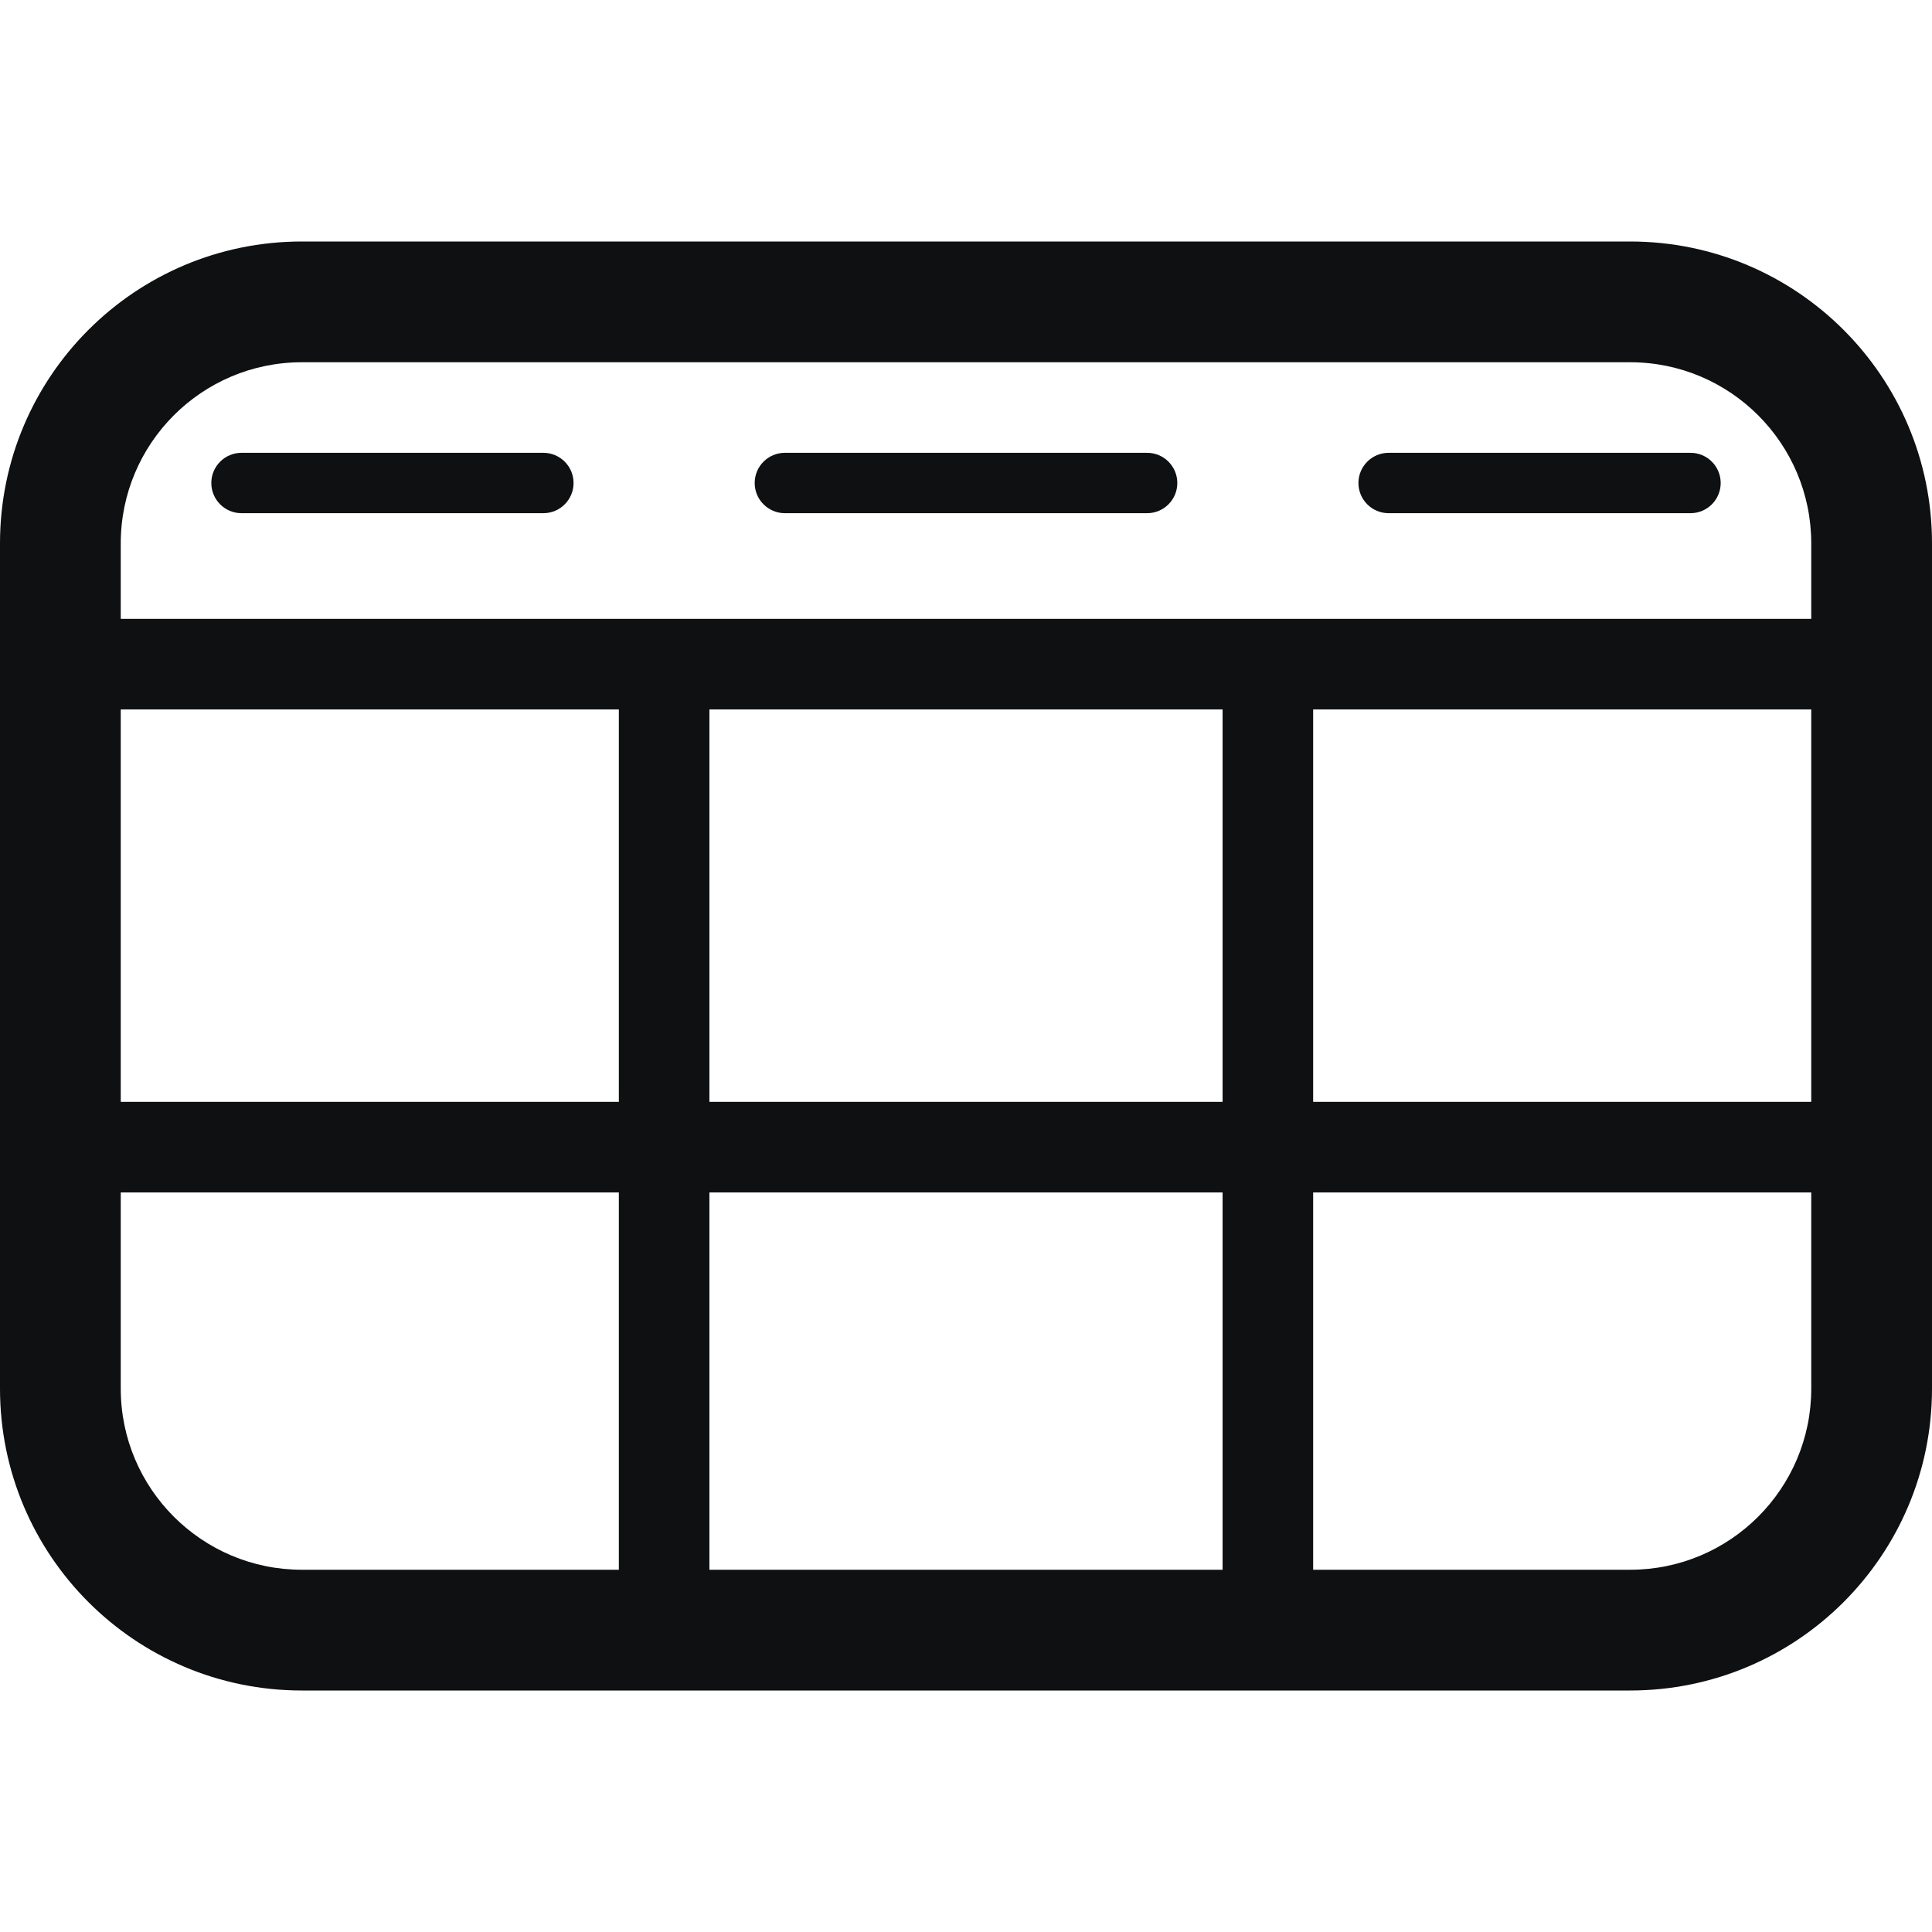 <svg viewBox="0 0 16 16" fill="none" xmlns="http://www.w3.org/2000/svg">
<path d="M1.75 4C1.75 3.862 1.862 3.75 2 3.75H4.5C4.638 3.75 4.75 3.862 4.75 4C4.75 4.138 4.638 4.25 4.5 4.25H2C1.862 4.25 1.75 4.138 1.75 4Z" fill="#0E1011"/>
<path d="M6.5 3.75C6.362 3.75 6.25 3.862 6.25 4C6.25 4.138 6.362 4.25 6.5 4.25H9.5C9.638 4.25 9.75 4.138 9.75 4C9.75 3.862 9.638 3.75 9.5 3.75H6.5Z" fill="#0E1011"/>
<path d="M11.25 4C11.25 3.862 11.362 3.75 11.5 3.75H14C14.138 3.75 14.25 3.862 14.25 4C14.25 4.138 14.138 4.25 14 4.25H11.5C11.362 4.25 11.25 4.138 11.25 4Z" fill="#0E1011"/>
<path fill-rule="evenodd" clip-rule="evenodd" d="M0 4.5C0 3.119 1.119 2 2.5 2H13.5C14.881 2 16 3.119 16 4.5V11.5C16 12.881 14.881 14 13.5 14H2.5C1.119 14 0 12.881 0 11.5V4.5ZM2.5 3H13.5C14.328 3 15 3.672 15 4.5V5.125H1V4.5C1 3.672 1.672 3 2.5 3ZM1 5.875V9.125H5.125V5.875H1ZM1 9.875V11.5C1 12.328 1.672 13 2.5 13H5.125V9.875H1ZM5.875 13H10.125V9.875H5.875V13ZM10.875 13H13.5C14.328 13 15 12.328 15 11.5V9.875H10.875V13ZM15 9.125V5.875H10.875V9.125H15ZM5.875 9.125H10.125V5.875H5.875V9.125Z" fill="#0E1011"/>
</svg>
